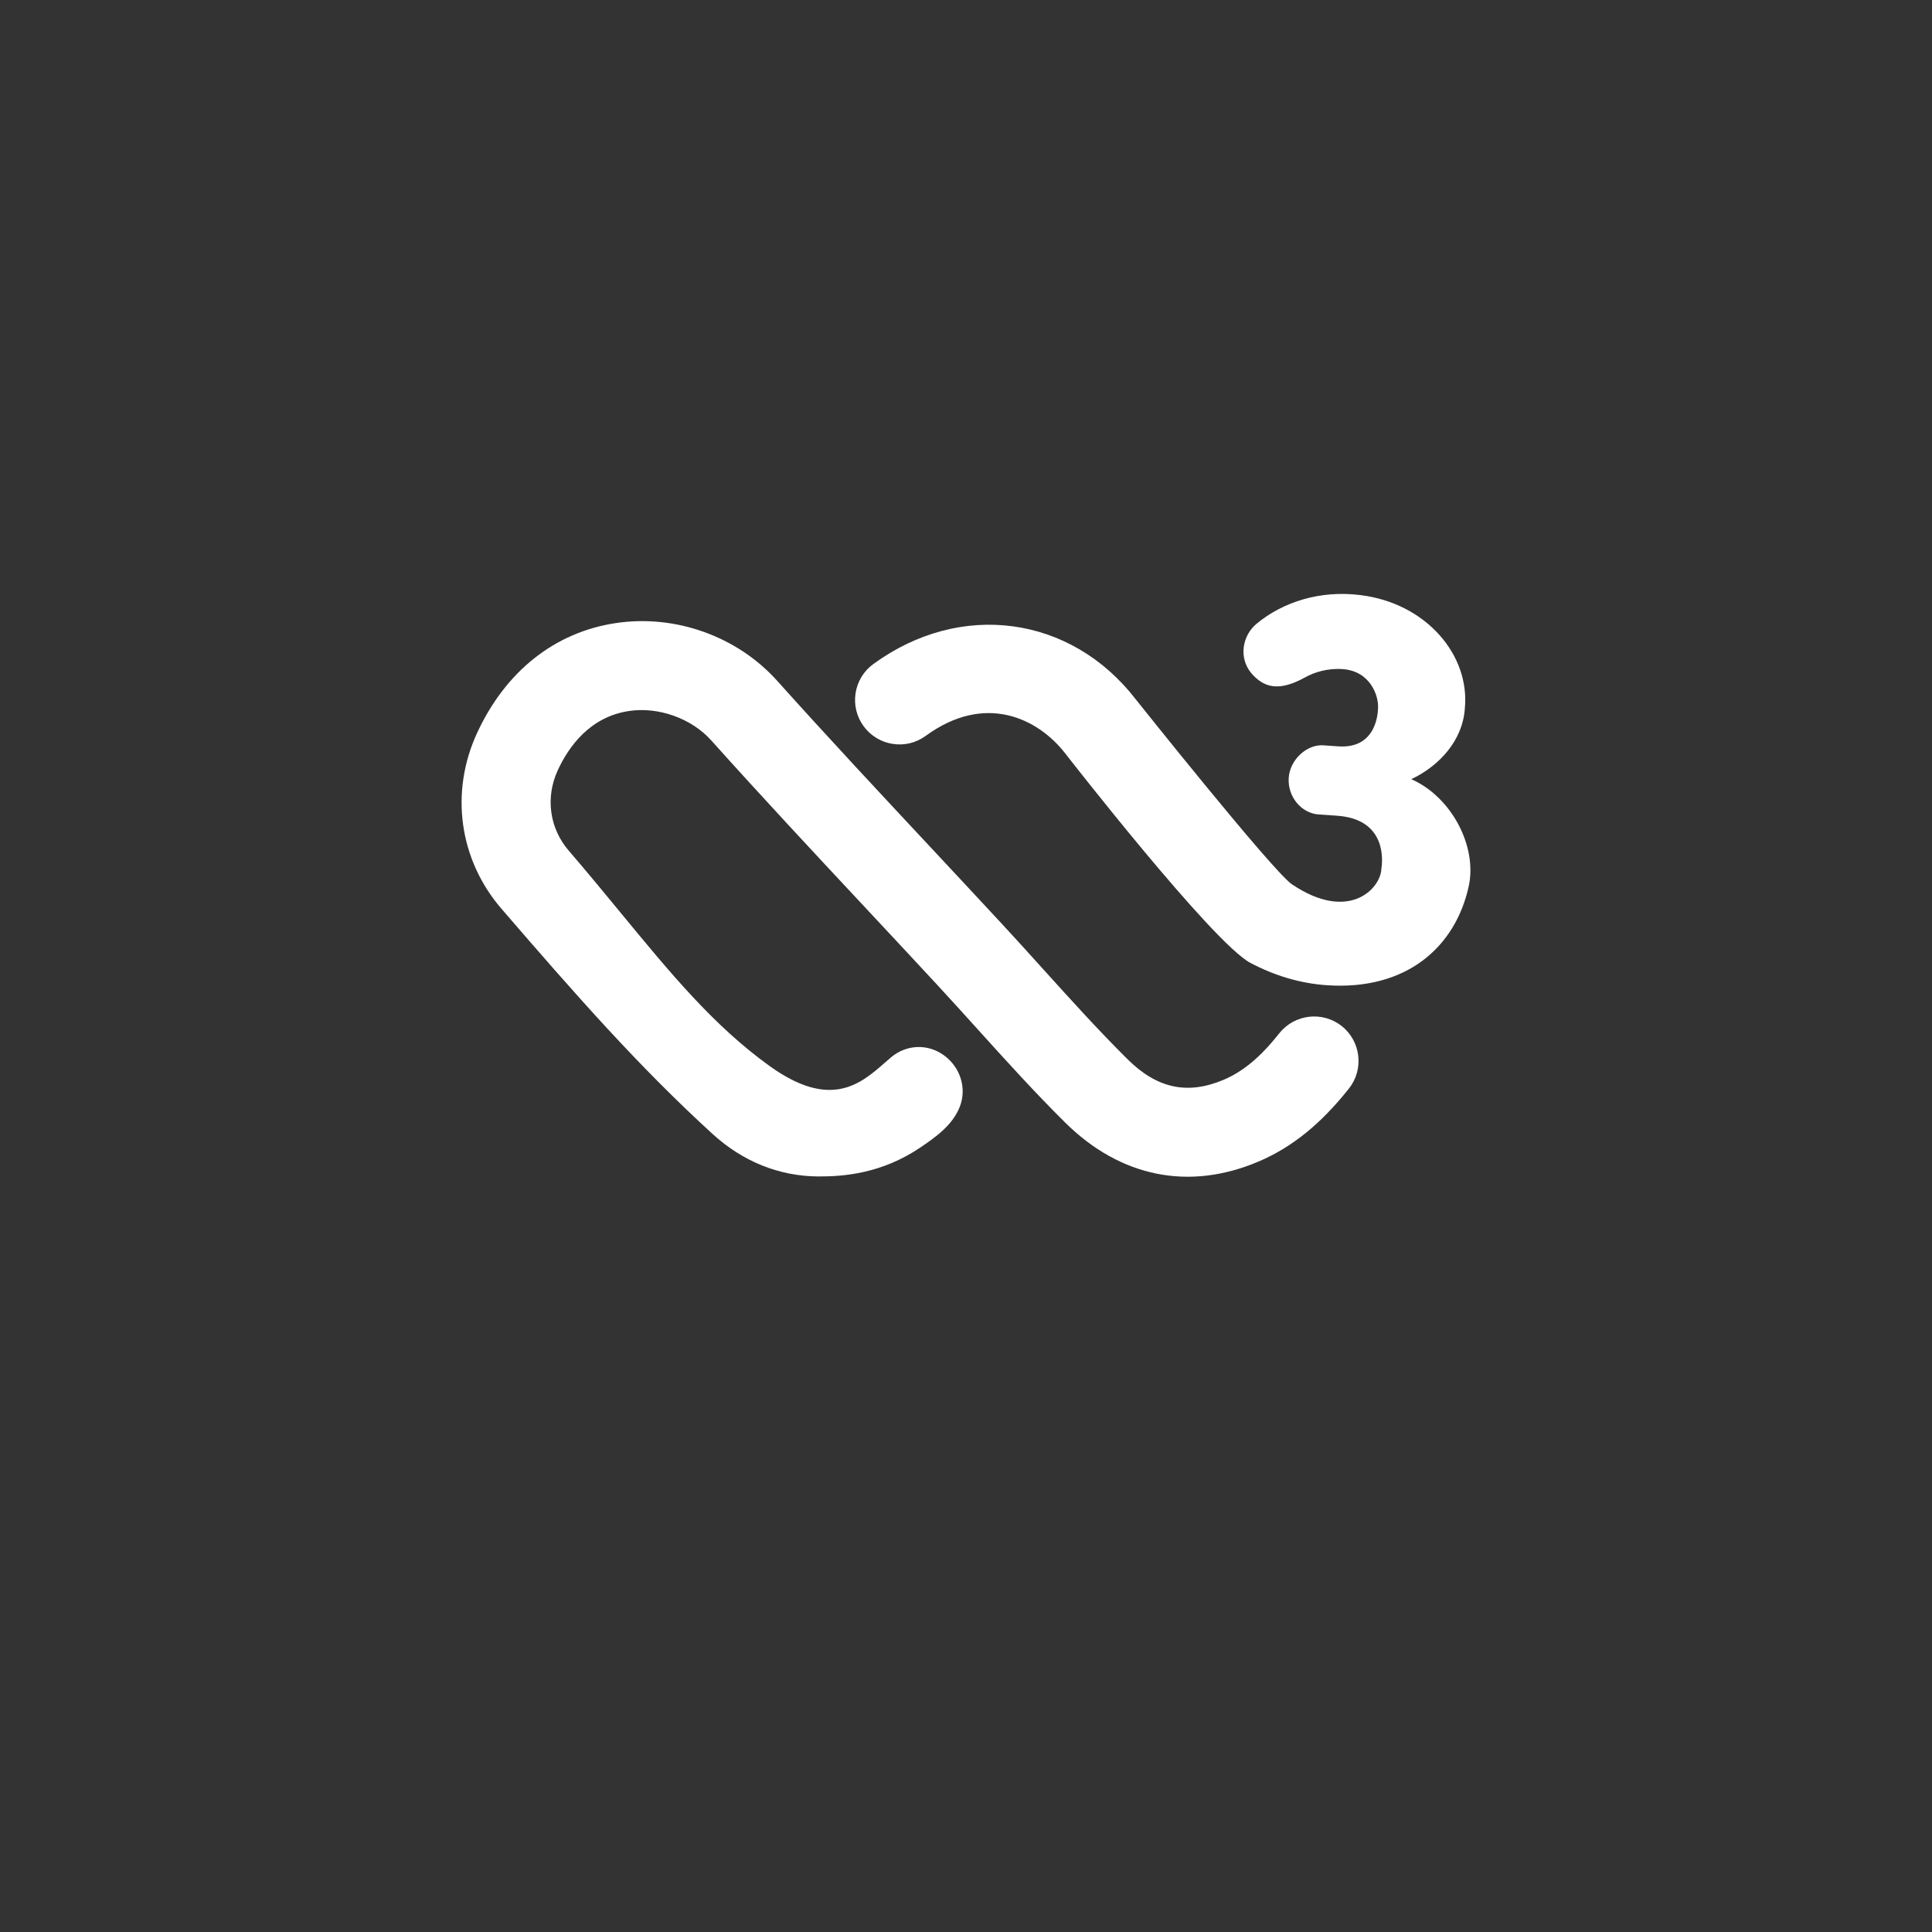 <?xml version="1.0" encoding="UTF-8"?>
<svg id="Layer_1" xmlns="http://www.w3.org/2000/svg" width="5in" height="5in" version="1.1" viewBox="0 0 360 360">
  <rect x="0" y="0" width="360" height="360" fill="#333333" stroke="none"/>
  <!-- Generator: Adobe Illustrator 29.1.0, SVG Export Plug-In . SVG Version: 2.1.0 Build 142)  -->
  <defs>
    <style>
      .st0 {
        fill: #fff;
      }
    </style>
  </defs>
  <path class="st0" d="M250.017,191.196c-3.576-2.839-8.798-2.235-11.637,1.341-3.516,4.433-6.71,7.102-10.351,8.655-6.715,2.857-12.407,1.65-17.909-3.802-5.392-5.342-10.646-11.162-15.743-16.803-2.493-2.76-4.991-5.526-7.521-8.259-4.323-4.669-8.669-9.319-13.01-13.973l-.383-.41c-9.443-10.107-19.204-20.559-28.62-31.058-7.466-8.328-19.001-12.453-30.099-10.784-11.342,1.696-20.513,8.955-25.827,20.435-5.12,11.056-3.387,23.619,4.516,32.786,13.904,16.126,25.633,29.458,39.372,41.999,5.618,5.125,12.416,7.853,19.656,7.89,4.696.023,11.775-.507,18.997-5.369,3.162-2.129,6.106-4.318,7.401-7.66,1.318-3.419.088-7.351-3-9.567-2.996-2.157-6.927-2.005-9.784.369-.36.299-.751.645-1.18,1.019-4.489,3.931-10.075,8.825-21.463.65-10.434-7.494-18.513-17.315-27.873-28.689-3.051-3.706-6.208-7.54-9.581-11.457-3.604-4.18-4.383-9.931-2.032-15.015,2.051-4.424,6.01-9.927,13.254-11.01,5.489-.825,11.641,1.369,15.314,5.461,9.494,10.591,19.329,21.126,28.841,31.306,4.457,4.77,8.913,9.545,13.347,14.333,2.484,2.682,4.936,5.397,7.425,8.153,5.226,5.784,10.627,11.761,16.333,17.416,10.3,10.208,23.103,12.793,36.067,7.277,6.226-2.659,11.577-6.978,16.831-13.6,2.834-3.572,2.235-8.789-1.341-11.632Z"/>
  <path class="st0" d="M262.976,145.189c5.355-2.539,9.568-7.319,9.969-13.116,1.019-10.065-7.268-19.697-19.458-21.186-7.484-.949-14.43,1.268-19.352,5.346-2.631,2.189-3.341,6.24-1.06,9.097,2.493,2.973,5.369,3.493,10.075.908,1.687-.959,4.221-1.756,7.01-1.562,5.258.364,6.765,5.102,6.618,7.254-.023.318.009,7.655-7.397,7.143l-2.793-.193c-3.111-.212-6.222,2.696-6.452,6.023-.249,3.54,2.341,6.632,5.563,6.858l3.433.235c9.448.655,8.462,8.673,8.263,9.955-.184,3.687-6.102,9.941-16.656,2.83-3.581-2.41-29.122-34.491-29.122-34.491-12.102-15.646-32.666-18.402-48.893-6.549-1.783,1.304-2.959,3.226-3.3,5.415-.336,2.184.193,4.374,1.498,6.157,1.304,1.783,3.226,2.959,5.411,3.3,2.198.341,4.378-.193,6.162-1.498,11.07-8.088,20.937-3.268,26.011,3.295,0,0,27.422,35.27,34.482,39.007,4.581,2.424,9.365,3.825,14.227,4.162,14.923,1.032,24.011-7.19,26.463-18.453,1.608-7.383-3.166-16.61-10.701-19.937Z"/>
</svg>